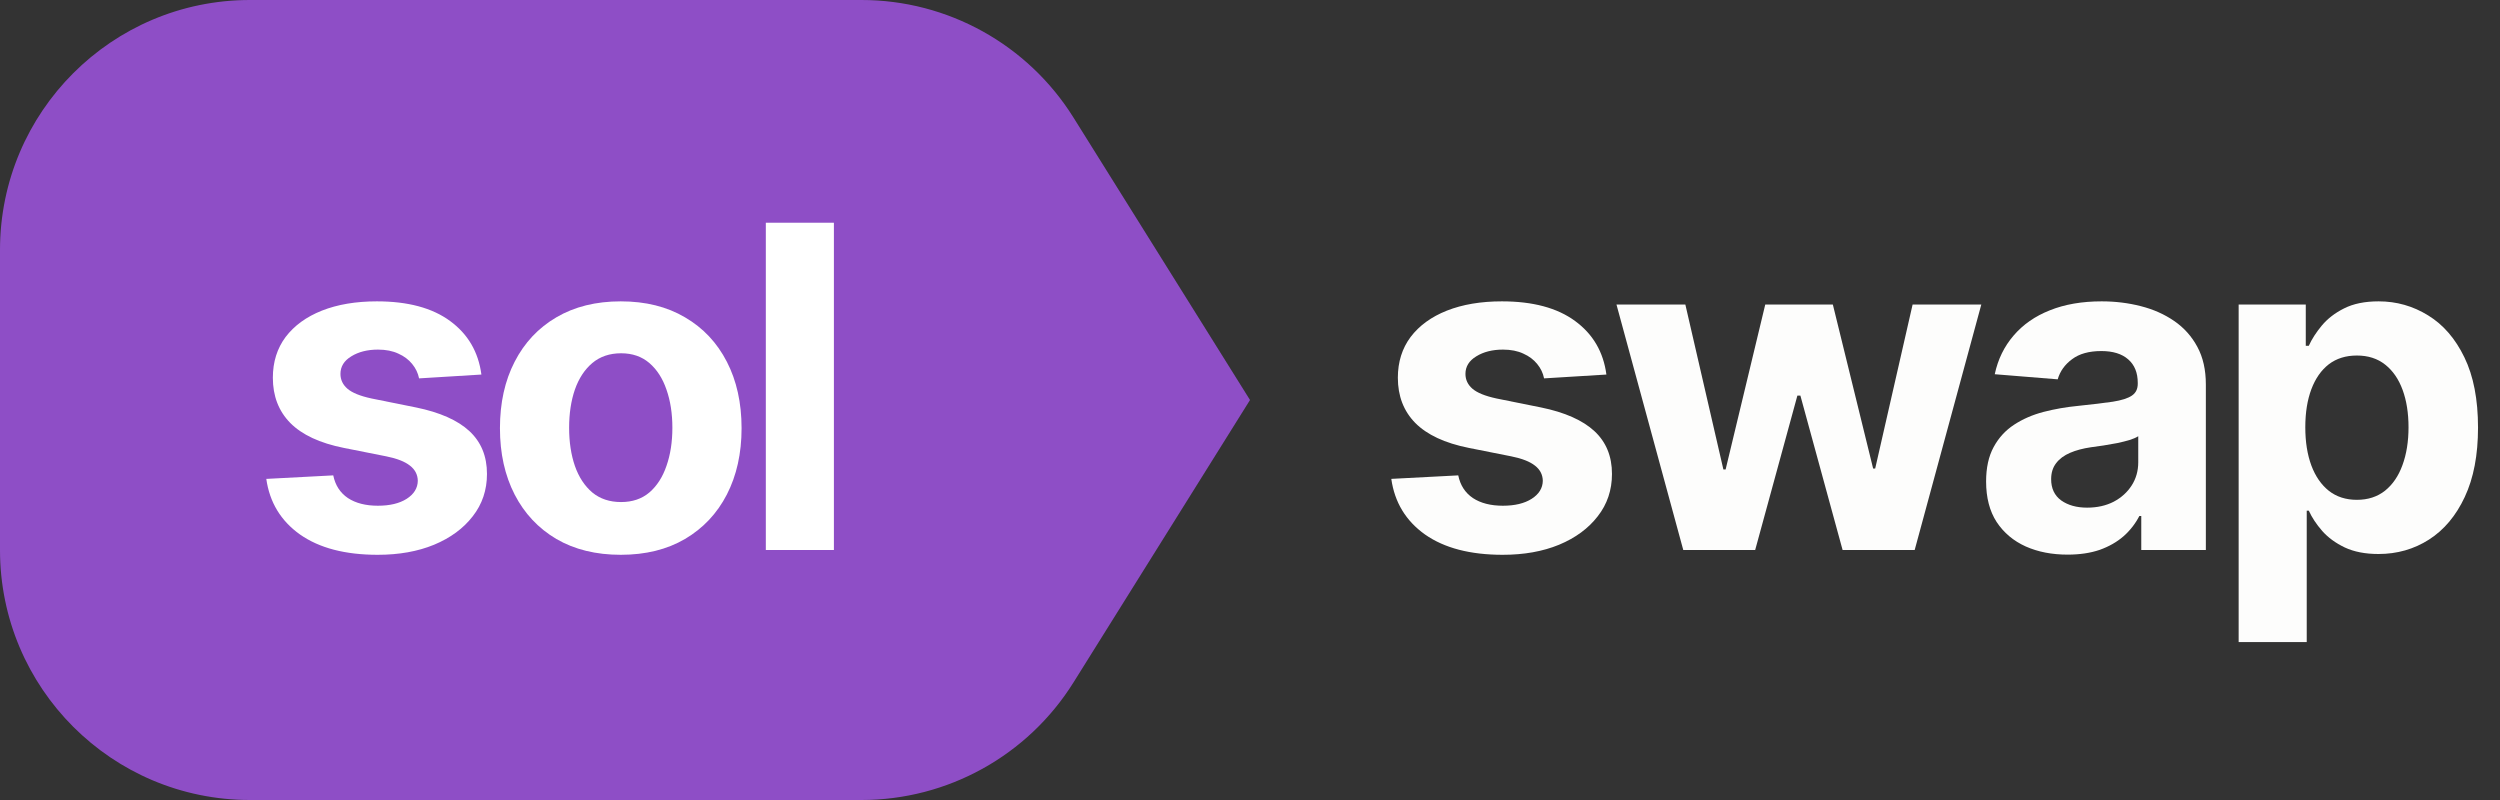 <svg width="100" height="32" viewBox="0 0 100 32" fill="none" xmlns="http://www.w3.org/2000/svg">
<rect x="0" y="0" width="100" height="32" fill="#333333" stroke="none"/>
<path d="M89.546 25.682V12.182H92.231V13.831H92.352C92.471 13.567 92.644 13.298 92.87 13.025C93.1 12.749 93.398 12.518 93.765 12.335C94.135 12.148 94.596 12.054 95.145 12.054C95.861 12.054 96.522 12.242 97.127 12.617C97.732 12.987 98.216 13.548 98.578 14.298C98.94 15.043 99.121 15.979 99.121 17.104C99.121 18.199 98.945 19.124 98.591 19.878C98.241 20.628 97.764 21.197 97.159 21.584C96.558 21.968 95.885 22.16 95.139 22.16C94.611 22.16 94.161 22.072 93.79 21.898C93.424 21.723 93.123 21.503 92.889 21.239C92.655 20.971 92.476 20.7 92.352 20.427H92.269V25.682H89.546ZM92.212 17.091C92.212 17.675 92.293 18.184 92.454 18.619C92.616 19.053 92.851 19.392 93.157 19.635C93.464 19.874 93.837 19.993 94.276 19.993C94.719 19.993 95.094 19.871 95.401 19.628C95.708 19.381 95.94 19.041 96.098 18.606C96.26 18.167 96.341 17.662 96.341 17.091C96.341 16.524 96.262 16.026 96.104 15.595C95.947 15.165 95.714 14.828 95.407 14.585C95.101 14.342 94.724 14.221 94.276 14.221C93.833 14.221 93.458 14.338 93.151 14.572C92.849 14.807 92.616 15.139 92.454 15.57C92.293 16 92.212 16.507 92.212 17.091Z" fill="#FDFDFC"/>
<path d="M82.704 22.185C82.078 22.185 81.52 22.077 81.03 21.859C80.54 21.638 80.152 21.312 79.866 20.881C79.585 20.447 79.444 19.905 79.444 19.258C79.444 18.712 79.544 18.254 79.745 17.884C79.945 17.513 80.218 17.215 80.563 16.989C80.908 16.763 81.3 16.592 81.739 16.477C82.182 16.362 82.647 16.281 83.133 16.234C83.704 16.175 84.164 16.119 84.513 16.068C84.863 16.013 85.116 15.932 85.274 15.825C85.432 15.719 85.51 15.561 85.51 15.352V15.314C85.51 14.909 85.383 14.596 85.127 14.374C84.876 14.153 84.517 14.042 84.053 14.042C83.563 14.042 83.173 14.15 82.883 14.368C82.594 14.581 82.402 14.849 82.308 15.173L79.79 14.969C79.917 14.372 80.169 13.857 80.544 13.422C80.919 12.983 81.403 12.646 81.995 12.412C82.591 12.173 83.282 12.054 84.066 12.054C84.611 12.054 85.133 12.118 85.632 12.246C86.135 12.374 86.58 12.572 86.968 12.84C87.36 13.109 87.669 13.454 87.895 13.876C88.121 14.293 88.234 14.794 88.234 15.378V22H85.651V20.639H85.574C85.417 20.945 85.206 21.216 84.942 21.45C84.677 21.68 84.36 21.861 83.989 21.994C83.618 22.121 83.19 22.185 82.704 22.185ZM83.484 20.306C83.885 20.306 84.238 20.227 84.545 20.07C84.852 19.908 85.093 19.69 85.267 19.418C85.442 19.145 85.53 18.836 85.53 18.491V17.449C85.444 17.504 85.327 17.555 85.178 17.602C85.033 17.645 84.869 17.685 84.686 17.724C84.503 17.758 84.319 17.79 84.136 17.82C83.953 17.845 83.787 17.869 83.638 17.89C83.318 17.937 83.039 18.011 82.8 18.114C82.562 18.216 82.376 18.354 82.244 18.529C82.112 18.7 82.046 18.913 82.046 19.168C82.046 19.539 82.18 19.822 82.449 20.018C82.721 20.21 83.067 20.306 83.484 20.306Z" fill="#FDFDFC"/>
<path d="M67.331 22L64.659 12.182H67.414L68.935 18.778H69.025L70.61 12.182H73.314L74.925 18.74H75.008L76.504 12.182H79.252L76.587 22H73.704L72.016 15.825H71.895L70.207 22H67.331Z" fill="#FDFDFC"/>
<path d="M64.256 14.982L61.763 15.135C61.72 14.922 61.629 14.73 61.488 14.56C61.347 14.385 61.162 14.246 60.932 14.144C60.706 14.038 60.435 13.984 60.12 13.984C59.698 13.984 59.342 14.074 59.053 14.253C58.763 14.428 58.618 14.662 58.618 14.956C58.618 15.19 58.712 15.389 58.899 15.55C59.087 15.712 59.408 15.842 59.864 15.94L61.641 16.298C62.596 16.494 63.307 16.81 63.776 17.244C64.245 17.679 64.479 18.25 64.479 18.957C64.479 19.601 64.29 20.166 63.91 20.651C63.535 21.137 63.02 21.516 62.364 21.789C61.712 22.058 60.959 22.192 60.107 22.192C58.807 22.192 57.772 21.921 57.001 21.38C56.234 20.834 55.784 20.093 55.652 19.155L58.33 19.015C58.411 19.411 58.607 19.714 58.918 19.923C59.229 20.127 59.628 20.229 60.114 20.229C60.591 20.229 60.974 20.138 61.264 19.954C61.558 19.767 61.707 19.526 61.712 19.232C61.707 18.985 61.603 18.783 61.398 18.625C61.194 18.463 60.879 18.34 60.452 18.254L58.752 17.916C57.793 17.724 57.08 17.391 56.611 16.918C56.146 16.445 55.914 15.842 55.914 15.109C55.914 14.479 56.084 13.935 56.425 13.479C56.771 13.023 57.254 12.672 57.876 12.425C58.503 12.178 59.236 12.054 60.075 12.054C61.315 12.054 62.291 12.316 63.003 12.84C63.719 13.364 64.136 14.078 64.256 14.982Z" fill="#FDFDFC"/>
<path d="M0 10C0 4.477 4.477 0 10 0H34.458C37.905 0 41.11 1.776 42.938 4.7L50 16L42.938 27.3C41.11 30.224 37.905 32 34.458 32H10C4.477 32 0 27.523 0 22V10Z" fill="#8E4EC6"/>
<path d="M33.356 8.909V22H30.633V8.909H33.356Z" fill="white"/>
<path d="M24.83 22.192C23.837 22.192 22.979 21.981 22.254 21.559C21.534 21.133 20.978 20.541 20.586 19.782C20.194 19.019 19.998 18.135 19.998 17.129C19.998 16.115 20.194 15.229 20.586 14.47C20.978 13.707 21.534 13.115 22.254 12.693C22.979 12.267 23.837 12.054 24.83 12.054C25.823 12.054 26.68 12.267 27.4 12.693C28.124 13.115 28.682 13.707 29.074 14.47C29.466 15.229 29.663 16.115 29.663 17.129C29.663 18.135 29.466 19.019 29.074 19.782C28.682 20.541 28.124 21.133 27.4 21.559C26.68 21.981 25.823 22.192 24.83 22.192ZM24.843 20.082C25.295 20.082 25.672 19.955 25.974 19.699C26.277 19.439 26.505 19.085 26.658 18.638C26.816 18.19 26.895 17.681 26.895 17.11C26.895 16.539 26.816 16.03 26.658 15.582C26.505 15.135 26.277 14.781 25.974 14.521C25.672 14.261 25.295 14.131 24.843 14.131C24.387 14.131 24.003 14.261 23.692 14.521C23.386 14.781 23.153 15.135 22.996 15.582C22.842 16.03 22.765 16.539 22.765 17.11C22.765 17.681 22.842 18.19 22.996 18.638C23.153 19.085 23.386 19.439 23.692 19.699C24.003 19.955 24.387 20.082 24.843 20.082Z" fill="white"/>
<path d="M19.256 14.982L16.763 15.135C16.72 14.922 16.628 14.73 16.488 14.56C16.347 14.385 16.162 14.246 15.932 14.144C15.706 14.038 15.435 13.984 15.12 13.984C14.698 13.984 14.342 14.074 14.053 14.253C13.763 14.428 13.618 14.662 13.618 14.956C13.618 15.19 13.712 15.389 13.899 15.55C14.087 15.712 14.408 15.842 14.864 15.94L16.641 16.298C17.596 16.494 18.308 16.81 18.776 17.244C19.245 17.679 19.479 18.25 19.479 18.957C19.479 19.601 19.29 20.166 18.91 20.651C18.535 21.137 18.02 21.516 17.364 21.789C16.712 22.058 15.96 22.192 15.107 22.192C13.807 22.192 12.772 21.921 12.001 21.38C11.234 20.835 10.784 20.093 10.652 19.156L13.33 19.015C13.411 19.411 13.607 19.714 13.918 19.923C14.229 20.127 14.628 20.229 15.114 20.229C15.591 20.229 15.974 20.138 16.264 19.955C16.558 19.767 16.707 19.526 16.712 19.232C16.707 18.985 16.603 18.783 16.398 18.625C16.194 18.463 15.879 18.34 15.452 18.254L13.752 17.916C12.793 17.724 12.079 17.391 11.611 16.918C11.146 16.445 10.914 15.842 10.914 15.109C10.914 14.479 11.085 13.935 11.425 13.479C11.771 13.024 12.254 12.672 12.876 12.425C13.503 12.178 14.236 12.054 15.075 12.054C16.315 12.054 17.291 12.316 18.003 12.84C18.719 13.364 19.136 14.078 19.256 14.982Z" fill="white"/>
</svg>
